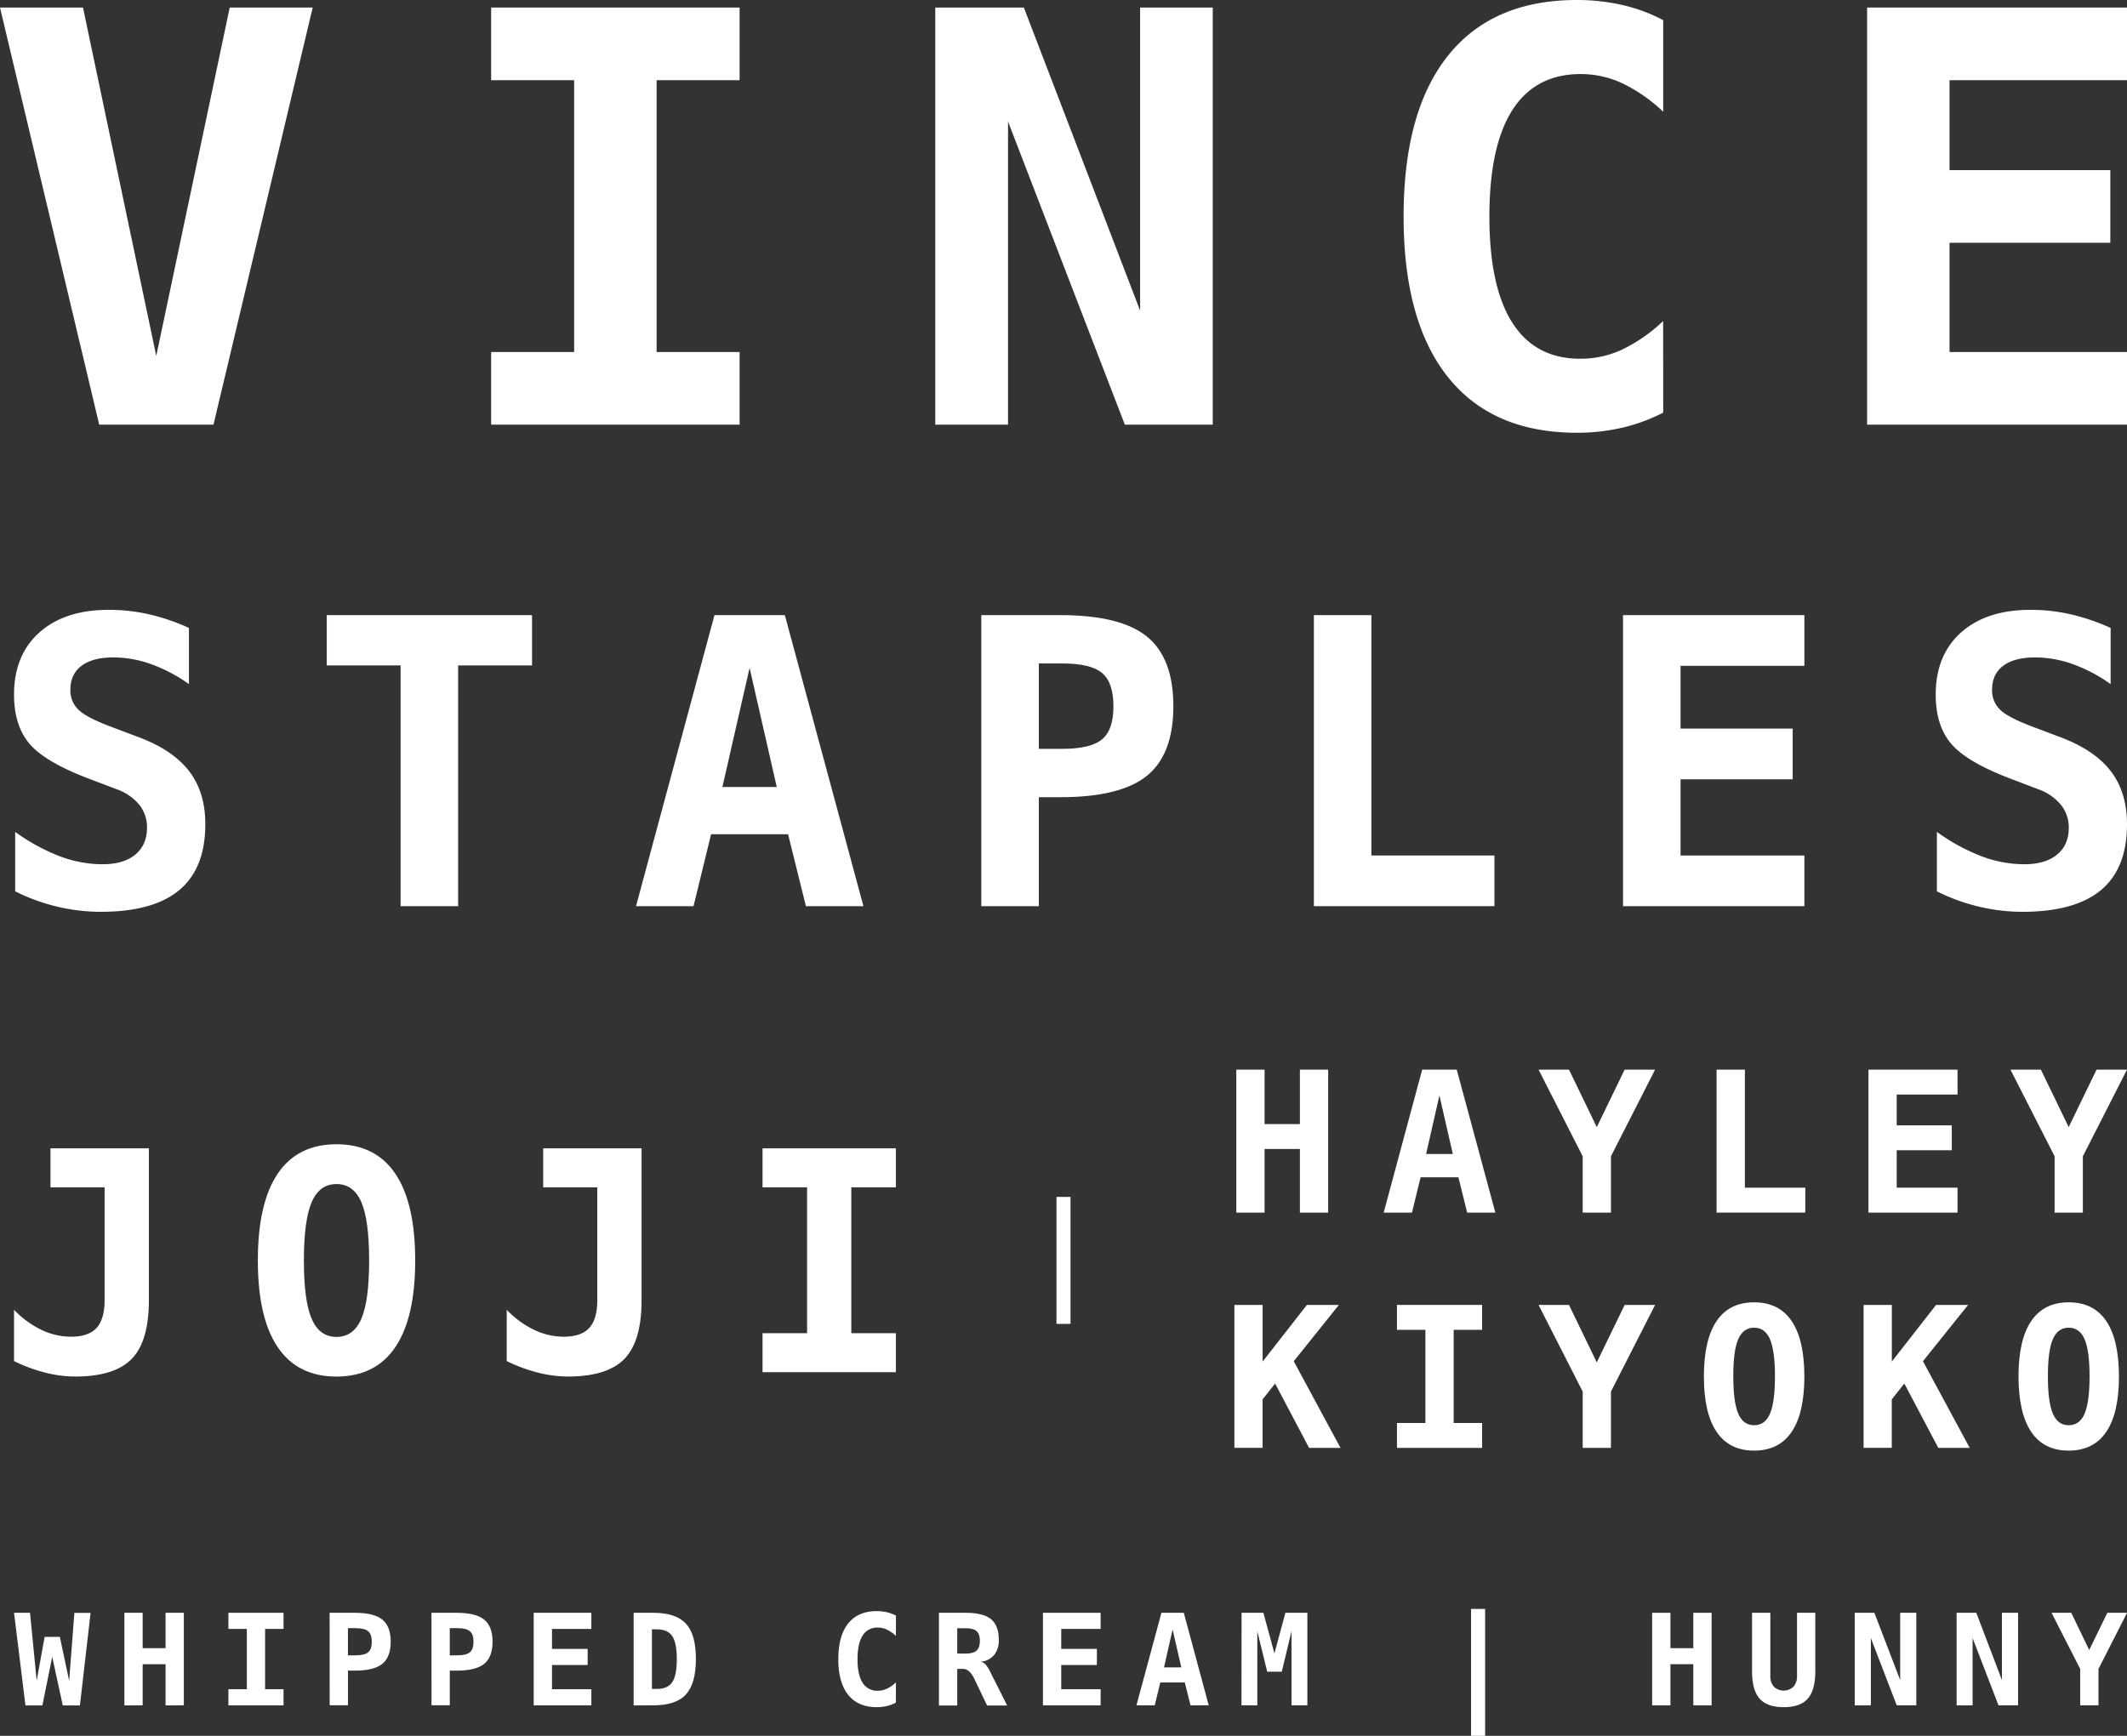 <svg xmlns="http://www.w3.org/2000/svg" viewBox="0 0 939.23 766.72"><rect x="0" y="0" width="939.23" height="766.72" fill="#333333" stroke="none"/><defs><style>.cls-1{isolation:isolate;}.cls-2{mix-blend-mode:multiply;}.cls-3{fill:#fff;}</style></defs><title>Asset 1</title><g class="cls-1"><g id="Layer_2" data-name="Layer 2"><g id="Layer_1-2" data-name="Layer 1"><g class="cls-2"><path class="cls-3" d="M69,157.21,101.44,3.33h36.64L94.27,187.57H43.81L0,3.33H36.65Z"/><path class="cls-3" d="M216.88,35.42V3.33H326.59V35.42H289.94V155.48h36.65v32.09H216.88V155.48h36.65V35.42Z"/><path class="cls-3" d="M413,3.33h39.11l51.34,133.89V3.33h32.08V187.57H496.7L445.12,53.68V187.57H413Z"/><path class="cls-3" d="M734.44,182.26a78.79,78.79,0,0,1-18.14,6.66,87.67,87.67,0,0,1-20,2.22q-37.27,0-56.89-24.55T619.8,95.64q0-46.53,19.62-71.08T696.31,0a89.33,89.33,0,0,1,20.12,2.22,74,74,0,0,1,18,6.67V49.36a70.74,70.74,0,0,0-18.2-12.65,43.62,43.62,0,0,0-18.2-4q-20,0-30.17,15.86T657.68,95.64q0,31.1,10.19,47T698,158.45a43.48,43.48,0,0,0,18.2-4,70.43,70.43,0,0,0,18.2-12.64Z"/><path class="cls-3" d="M939.23,187.57H824.47V3.33H939.23V35.42H860.87V75.15h71v32.08h-71v48.25h78.36Z"/><path class="cls-3" d="M39,343.85q-19.2-7.32-26-15.37T6.2,306.83q0-17.47,11.19-27.47t30.74-10a79.55,79.55,0,0,1,17.74,2,91.5,91.5,0,0,1,17.56,6v24.8a69.1,69.1,0,0,0-16.62-8.78,49.37,49.37,0,0,0-16.7-3q-9.21,0-14.12,3.71t-4.91,10.59a11.76,11.76,0,0,0,3.58,8.82q3.57,3.5,14.94,7.71l10.93,4.13Q76,331,83.35,340.41t7.31,23.68q0,19.46-11.49,29.06t-34.74,9.59a82.69,82.69,0,0,1-19.16-2.28A85.57,85.57,0,0,1,6.71,393.7V367.44a86.31,86.31,0,0,0,19.68,10.77,53.86,53.86,0,0,0,18.81,3.53q9.39,0,14.55-4.27t5.17-11.92a15.88,15.88,0,0,0-3.44-10.12,22.67,22.67,0,0,0-10-6.84Z"/><path class="cls-3" d="M202.3,400.25H176.9V293.91H144.27V271.7h90.66v22.21H202.3Z"/><path class="cls-3" d="M315.49,271.7h31.08l34.7,128.55h-25.4L348,368.48h-34l-7.75,31.77h-25.4ZM331,295l-12,52.61h24Z"/><path class="cls-3" d="M433.32,271.7H468.2q26.6,0,38.26,9.47t11.67,30.74q0,21.27-11.67,30.74t-38.26,9.47h-9.48v48.13h-25.4Zm25.4,21.35v37.71h10.42q12.48,0,17.52-4.21t5-14.64q0-10.43-5-14.64t-17.52-4.22Z"/><path class="cls-3" d="M580.18,400.25V271.7h25.39V377.86H659.9v22.39Z"/><path class="cls-3" d="M796.77,400.25H716.69V271.7h80.08v22.39H742.09v27.72H791.6V344.2H742.09v33.66h54.68Z"/><path class="cls-3" d="M887.57,343.85q-19.2-7.32-26-15.37t-6.81-21.65q0-17.47,11.2-27.47t30.74-10a79.4,79.4,0,0,1,17.73,2,91.59,91.59,0,0,1,17.57,6v24.8a69.28,69.28,0,0,0-16.62-8.78,49.37,49.37,0,0,0-16.7-3c-6.15,0-10.85,1.24-14.13,3.71s-4.9,6-4.9,10.59a11.79,11.79,0,0,0,3.57,8.82q3.57,3.5,14.94,7.71l10.93,4.13q15.51,5.69,22.82,15.07t7.32,23.68q0,19.46-11.5,29.06T893,402.74a82.78,82.78,0,0,1-19.17-2.28,85.49,85.49,0,0,1-18.55-6.76V367.44A86.1,86.1,0,0,0,875,378.21a53.86,53.86,0,0,0,18.81,3.53q9.38,0,14.55-4.27t5.16-11.92A15.82,15.82,0,0,0,910,355.43a22.69,22.69,0,0,0-10-6.84Z"/><path class="cls-3" d="M6.2,712.37h7.06l2.93,30L19.72,723h6.71l4.11,19.41,2.3-30H40l-4.71,40.88H27.72l-4.66-21.46-4.35,21.46H11.24Z"/><path class="cls-3" d="M54.93,712.37H63V728H73.11V712.37h8.07v40.88H73.11V735.07H63v18.18H54.93Z"/><path class="cls-3" d="M100.86,719.49v-7.12H125.2v7.12h-8.14v26.64h8.14v7.12H100.86v-7.12H109V719.49Z"/><path class="cls-3" d="M145.56,712.37h11.09q8.46,0,12.17,3t3.71,9.78q0,6.76-3.71,9.77t-12.17,3h-3v15.3h-8.08Zm8.08,6.79v12H157c2.65,0,4.5-.45,5.57-1.35s1.6-2.44,1.6-4.65-.53-3.76-1.6-4.66-2.92-1.34-5.57-1.34Z"/><path class="cls-3" d="M190.53,712.37h11.09q8.46,0,12.17,3t3.71,9.78q0,6.76-3.71,9.77t-12.17,3h-3v15.3h-8.08Zm8.08,6.79v12h3.31c2.65,0,4.5-.45,5.57-1.35s1.6-2.44,1.6-4.65-.53-3.76-1.6-4.66-2.92-1.34-5.57-1.34Z"/><path class="cls-3" d="M261.13,753.25H235.67V712.37h25.46v7.12H243.75v8.82h15.74v7.12H243.75v10.7h17.38Z"/><path class="cls-3" d="M279.8,712.37h8.65q10,0,14.43,4.78t4.41,15.62q0,10.88-4.41,15.68t-14.43,4.8H279.8Zm8.08,7.29V746h2.19c3.17,0,5.44-1,6.79-3s2-5.4,2-10.2-.67-8.14-2-10.13-3.62-3-6.79-3Z"/><path class="cls-3" d="M395.59,752.07a17.32,17.32,0,0,1-4,1.48,19.43,19.43,0,0,1-4.44.5q-8.26,0-12.62-5.45t-4.35-15.75q0-10.32,4.35-15.77t12.62-5.45a19.82,19.82,0,0,1,4.47.5,16.28,16.28,0,0,1,4,1.47v9a15.36,15.36,0,0,0-4-2.81,9.68,9.68,0,0,0-4-.89,7.45,7.45,0,0,0-6.7,3.52q-2.25,3.51-2.26,10.44t2.26,10.42a7.45,7.45,0,0,0,6.7,3.52,9.68,9.68,0,0,0,4-.89,15.36,15.36,0,0,0,4-2.81Z"/><path class="cls-3" d="M433.06,734a4.05,4.05,0,0,1,2.1,1.13,14.43,14.43,0,0,1,2.17,3.47l7.4,14.7h-8.87l-4.93-10.32c-.15-.29-.34-.69-.58-1.21q-2.16-4.62-5.09-4.62h-2.57v16.15h-8.08V712.37h11.66q7.89,0,11.32,2.8t3.44,9.09a10.2,10.2,0,0,1-2,6.7A8.76,8.76,0,0,1,433.06,734Zm-10.37-14.79v11.15h3.8c2.21,0,3.79-.44,4.75-1.3s1.44-2.3,1.44-4.29-.48-3.41-1.42-4.27-2.54-1.29-4.77-1.29Z"/><path class="cls-3" d="M486,753.25H460.54V712.37H486v7.12H468.62v8.82h15.74v7.12H468.62v10.7H486Z"/><path class="cls-3" d="M512.86,712.37h9.88l11,40.88H525.7l-2.52-10.1H512.36l-2.46,10.1h-8.08Zm4.93,7.4L514,736.49h7.64Z"/><path class="cls-3" d="M548.25,712.37h9.63l4.88,17.94,4.84-17.94h9.7v40.88h-7V720.5L566,738.38h-6.44L555.2,720.5v32.75h-7Z"/><path class="cls-3" d="M655.8,710.65v56.07h-6.22V710.65Z"/><path class="cls-3" d="M729.54,712.37h8.08V728h10.1V712.37h8.08v40.88h-8.08V735.07h-10.1v18.18h-8.08Z"/><path class="cls-3" d="M773.67,738.16V712.37h8.07v27.82A6.94,6.94,0,0,0,783.3,745a6.28,6.28,0,0,0,8.66,0,6.94,6.94,0,0,0,1.56-4.81V712.37h8.07v25.79q0,8.33-3.31,12.11t-10.65,3.78q-7.3,0-10.64-3.78T773.67,738.16Z"/><path class="cls-3" d="M819,712.37h8.68l11.39,29.71V712.37h7.12v40.88h-8.63l-11.44-29.71v29.71H819Z"/><path class="cls-3" d="M864,712.37h8.68L884,742.08V712.37h7.12v40.88h-8.63l-11.44-29.71v29.71H864Z"/><path class="cls-3" d="M905.91,712.37h8.7l7.94,16.43,8-16.43h8.71l-12.62,24.78v16.1h-8.08v-16.1Z"/><path class="cls-3" d="M6.2,601.19V578.54a42.3,42.3,0,0,0,12.15,8.88,30.25,30.25,0,0,0,13,3q7.7,0,11.26-3.84t3.58-12.25V524.44H22.29V507.22H65.74v67.15q0,18.07-7.59,25.86t-25,7.78A53.82,53.82,0,0,1,20,606.29,71.6,71.6,0,0,1,6.2,601.19Z"/><path class="cls-3" d="M113.86,556.76q0-25.37,8.77-38.35t25.93-13q17.22,0,26,13t8.78,38.35q0,25.29-8.78,38.27t-26,13q-17.15,0-25.93-13T113.86,556.76ZM148.56,523q-7.49,0-10.93,8t-3.44,25.8q0,17.75,3.44,25.72t10.93,8q7.55,0,11-8T163,556.76q0-17.82-3.45-25.8T148.56,523Z"/><path class="cls-3" d="M223.76,601.19V578.54a42.3,42.3,0,0,0,12.15,8.88,30.26,30.26,0,0,0,13,3q7.68,0,11.25-3.84t3.58-12.25V524.44H239.85V507.22H283.3v67.15q0,18.07-7.59,25.86t-25,7.78a53.82,53.82,0,0,1-13.14-1.72A71.85,71.85,0,0,1,223.76,601.19Z"/><path class="cls-3" d="M336.72,524.44V507.22h58.87v17.22H375.92v64.43h19.67v17.22H336.72V588.87h19.67V524.44Z"/><path class="cls-3" d="M545.92,472.46H558.4v24.06H574V472.46h12.48V535.6H574V507.52H558.4V535.6H545.92Z"/><path class="cls-3" d="M628,472.46h15.26l17.05,63.14H647.86L644,520h-16.7l-3.81,15.61H611Zm7.61,11.42-5.88,25.84h11.8Z"/><path class="cls-3" d="M679.39,472.46h13.44l12.27,25.38,12.3-25.38h13.45l-19.5,38.27V535.6H698.88V510.73Z"/><path class="cls-3" d="M758,535.6V472.46H770.5V524.6h26.68v11Z"/><path class="cls-3" d="M864.4,535.6H825.07V472.46H864.4v11H837.54v13.61h24.32v11H837.54V524.6H864.4Z"/><path class="cls-3" d="M887.77,472.46h13.44l12.27,25.38,12.3-25.38h13.45l-19.49,38.27V535.6H907.26V510.73Z"/><path class="cls-3" d="M545.08,576.39h12.47v25l19.54-25h14.12l-19.92,24.86,20.64,38.27H578.06l-15-28.41-5.54,7v21.39H545.08Z"/><path class="cls-3" d="M616.87,587.38v-11h37.59v11H641.9v41.15h12.56v11H616.87v-11h12.55V587.38Z"/><path class="cls-3" d="M679.39,576.39h13.44l12.27,25.37,12.3-25.37h13.45l-19.5,38.27v24.86H698.88V614.66Z"/><path class="cls-3" d="M752.4,608q0-16.2,5.6-24.48t16.56-8.29q11,0,16.6,8.29t5.6,24.48q0,16.15-5.6,24.44t-16.6,8.29q-10.95,0-16.56-8.29T752.4,608Zm22.16-21.57q-4.78,0-7,5.1T765.38,608q0,11.33,2.2,16.43t7,5.09q4.82,0,7-5.09t2.2-16.43q0-11.37-2.2-16.47T774.56,586.45Z"/><path class="cls-3" d="M822.91,576.39h12.48v25l19.53-25h14.13l-19.92,24.86,20.64,38.27H855.9l-15-28.41-5.54,7v21.39H822.91Z"/><path class="cls-3" d="M891.32,608q0-16.2,5.6-24.48t16.56-8.29q11,0,16.59,8.29T935.68,608q0,16.15-5.61,24.44t-16.59,8.29q-11,0-16.56-8.29T891.32,608Zm22.16-21.57q-4.79,0-7,5.1T904.3,608q0,11.33,2.2,16.43t7,5.09q4.82,0,7-5.09T922.7,608q0-11.37-2.2-16.47T913.48,586.45Z"/><path class="cls-3" d="M472.72,528.68v56.08h-6.21V528.68Z"/></g></g></g></g></svg>